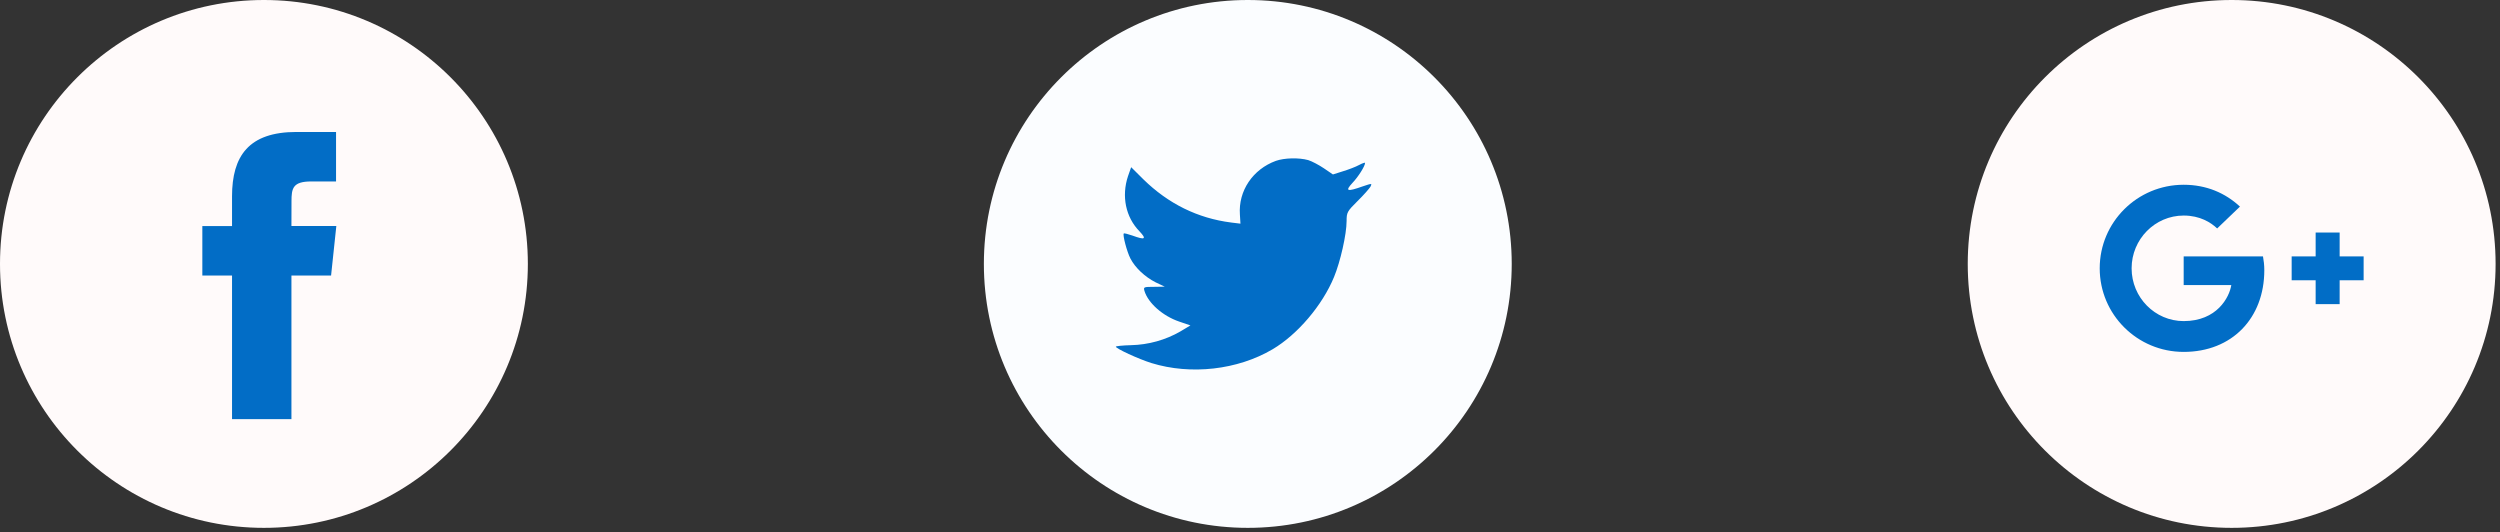 <svg width="155" height="33" viewBox="0 0 155 33" fill="none" xmlns="http://www.w3.org/2000/svg">
<rect x="0" y="0" width="155" height="33" fill="#333333" stroke="none"/>
<path fill-rule="evenodd" clip-rule="evenodd" d="M61 16.364C61 7.326 68.326 0 77.364 0C86.401 0 93.727 7.326 93.727 16.364C93.727 25.401 86.401 32.727 77.364 32.727C68.326 32.727 61 25.401 61 16.364Z" fill="#FBFDFF"/>
<path fill-rule="evenodd" clip-rule="evenodd" d="M76.874 13.301L76.908 13.867L76.336 13.797C74.252 13.532 72.433 12.63 70.887 11.117L70.132 10.366L69.937 10.92C69.525 12.157 69.788 13.462 70.647 14.341C71.105 14.826 71.002 14.895 70.212 14.606C69.937 14.514 69.697 14.445 69.674 14.479C69.594 14.56 69.869 15.612 70.086 16.028C70.384 16.605 70.99 17.172 71.654 17.507L72.215 17.773L71.551 17.784C70.91 17.784 70.887 17.796 70.956 18.038C71.185 18.79 72.089 19.587 73.096 19.933L73.806 20.176L73.188 20.546C72.272 21.078 71.196 21.378 70.12 21.401C69.605 21.413 69.182 21.459 69.182 21.494C69.182 21.609 70.578 22.256 71.391 22.51C73.829 23.262 76.725 22.938 78.9 21.655C80.445 20.742 81.99 18.928 82.711 17.172C83.1 16.236 83.489 14.525 83.489 13.705C83.489 13.174 83.524 13.104 84.165 12.469C84.542 12.099 84.897 11.694 84.966 11.579C85.08 11.359 85.069 11.359 84.485 11.556C83.512 11.902 83.375 11.856 83.856 11.336C84.21 10.966 84.634 10.296 84.634 10.1C84.634 10.065 84.462 10.123 84.268 10.227C84.062 10.342 83.604 10.516 83.26 10.62L82.642 10.816L82.082 10.435C81.772 10.227 81.338 9.996 81.109 9.926C80.525 9.765 79.632 9.788 79.106 9.973C77.675 10.493 76.77 11.833 76.874 13.301Z" fill="#026DC6"/>
<path fill-rule="evenodd" clip-rule="evenodd" d="M122 16.364C122 7.326 129.326 0 138.364 0C147.401 0 154.727 7.326 154.727 16.364C154.727 25.401 147.401 32.727 138.364 32.727C129.326 32.727 122 25.401 122 16.364Z" fill="#FFFAFA"/>
<path fill-rule="evenodd" clip-rule="evenodd" d="M135.388 17.673V15.896H140.305C140.35 16.155 140.387 16.414 140.387 16.755C140.387 19.716 138.393 21.818 135.388 21.818C132.51 21.818 130.182 19.501 130.182 16.636C130.182 13.772 132.51 11.455 135.388 11.455C136.794 11.455 137.969 11.965 138.877 12.809L137.464 14.164C137.077 13.794 136.4 13.364 135.388 13.364C133.611 13.364 132.16 14.83 132.16 16.636C132.16 18.443 133.611 19.908 135.388 19.908C137.449 19.908 138.222 18.435 138.341 17.673H135.388ZM145.058 15.896H146.545V17.377H145.058V18.857H143.57V17.377H142.083V15.896H143.57V14.416H145.058V15.896Z" fill="#016DC6"/>
<path fill-rule="evenodd" clip-rule="evenodd" d="M0 16.364C0 7.326 7.326 0 16.364 0C25.401 0 32.727 7.326 32.727 16.364C32.727 25.401 25.401 32.727 16.364 32.727C7.326 32.727 0 25.401 0 16.364Z" fill="#FFFAFA"/>
<path fill-rule="evenodd" clip-rule="evenodd" d="M18.069 25.985V17.082H20.527L20.852 14.014H18.069L18.073 12.479C18.073 11.679 18.149 11.25 19.299 11.25H20.835V8.182H18.377C15.425 8.182 14.386 9.67 14.386 12.173V14.015H12.545V17.083H14.386V25.985H18.069Z" fill="#026DC6"/>
</svg>
